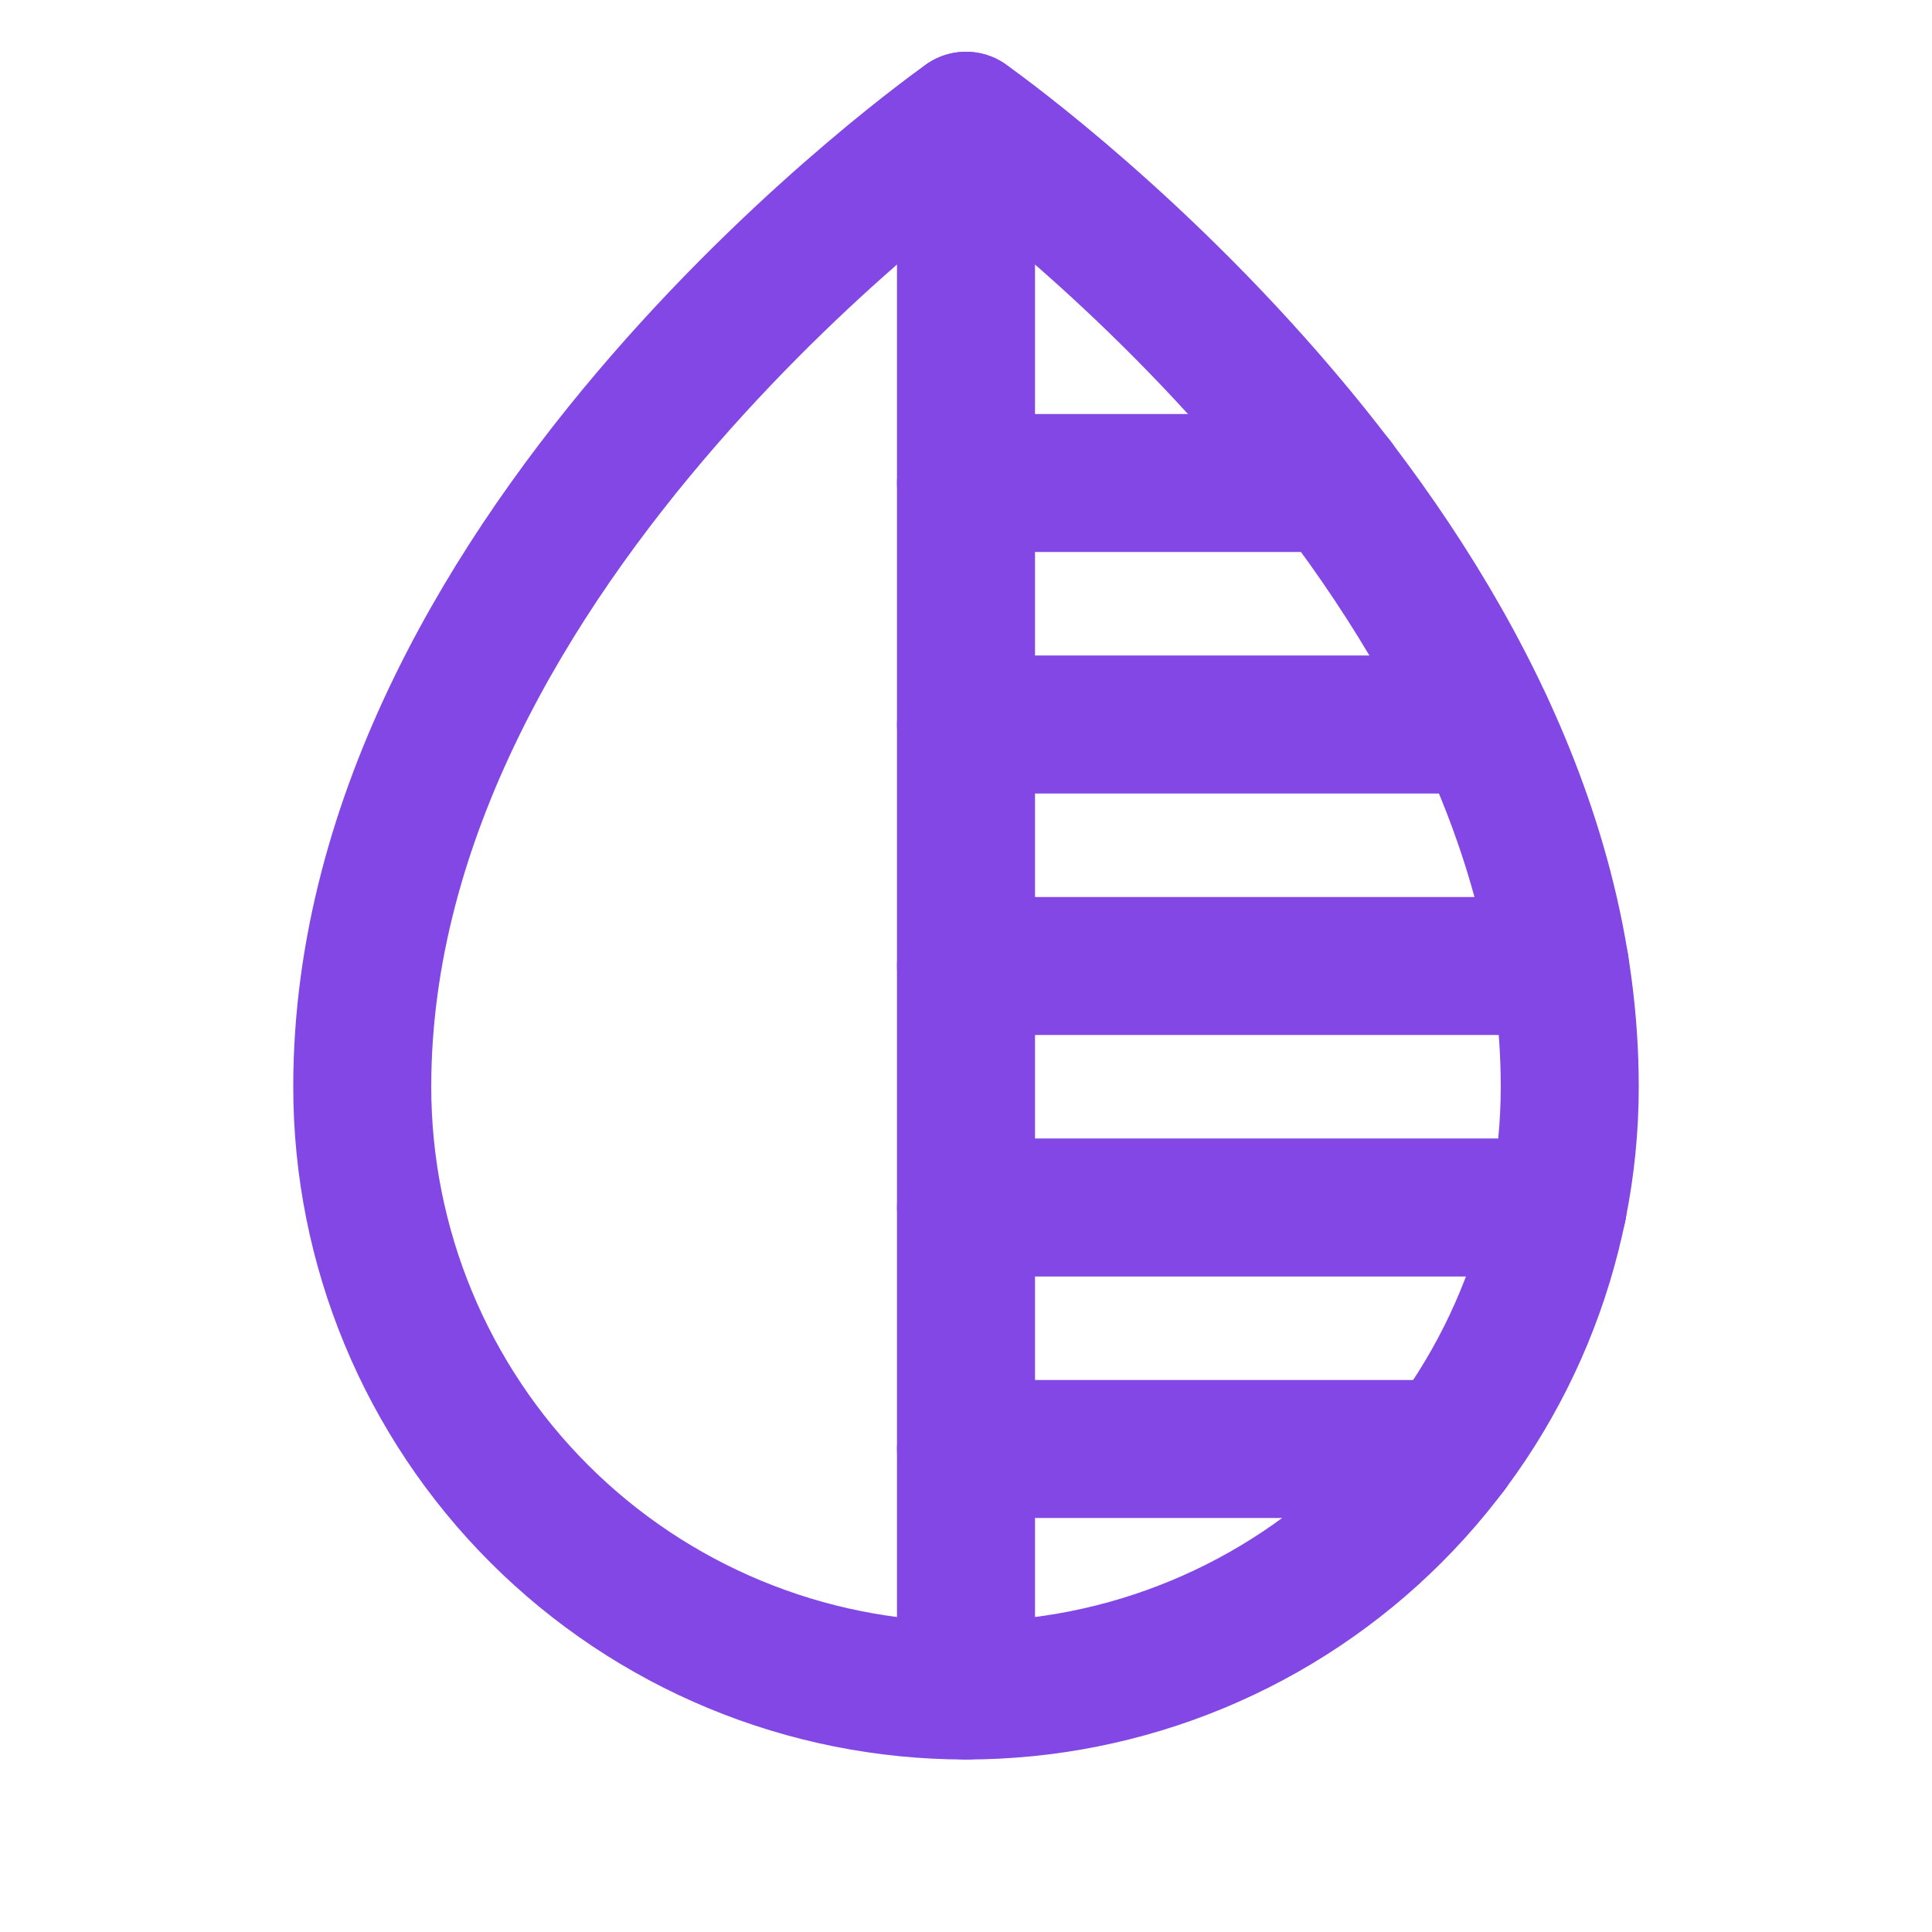 <svg width="28" height="28" viewBox="0 0 28 28" fill="none" xmlns="http://www.w3.org/2000/svg">
<path d="M22.75 15.75C22.75 7.875 14 1.75 14 1.75C14 1.75 5.25 7.875 5.25 15.75C5.25 18.071 6.172 20.296 7.813 21.937C9.454 23.578 11.679 24.5 14 24.5C16.321 24.5 18.546 23.578 20.187 21.937C21.828 20.296 22.75 18.071 22.75 15.75Z" stroke="#8247E5" stroke-width="2" stroke-linecap="round" stroke-linejoin="round"/>
<path d="M14 24.5V1.75" stroke="#8247E5" stroke-width="2" stroke-linecap="round" stroke-linejoin="round"/>
<path d="M14 14H22.608" stroke="#8247E5" stroke-width="2" stroke-linecap="round" stroke-linejoin="round"/>
<path d="M14 10.5H21.503" stroke="#8247E5" stroke-width="2" stroke-linecap="round" stroke-linejoin="round"/>
<path d="M14 17.5H22.575" stroke="#8247E5" stroke-width="2" stroke-linecap="round" stroke-linejoin="round"/>
<path d="M14 21H21" stroke="#8247E5" stroke-width="2" stroke-linecap="round" stroke-linejoin="round"/>
<path d="M14 7H19.359" stroke="#8247E5" stroke-width="2" stroke-linecap="round" stroke-linejoin="round"/>
</svg>
